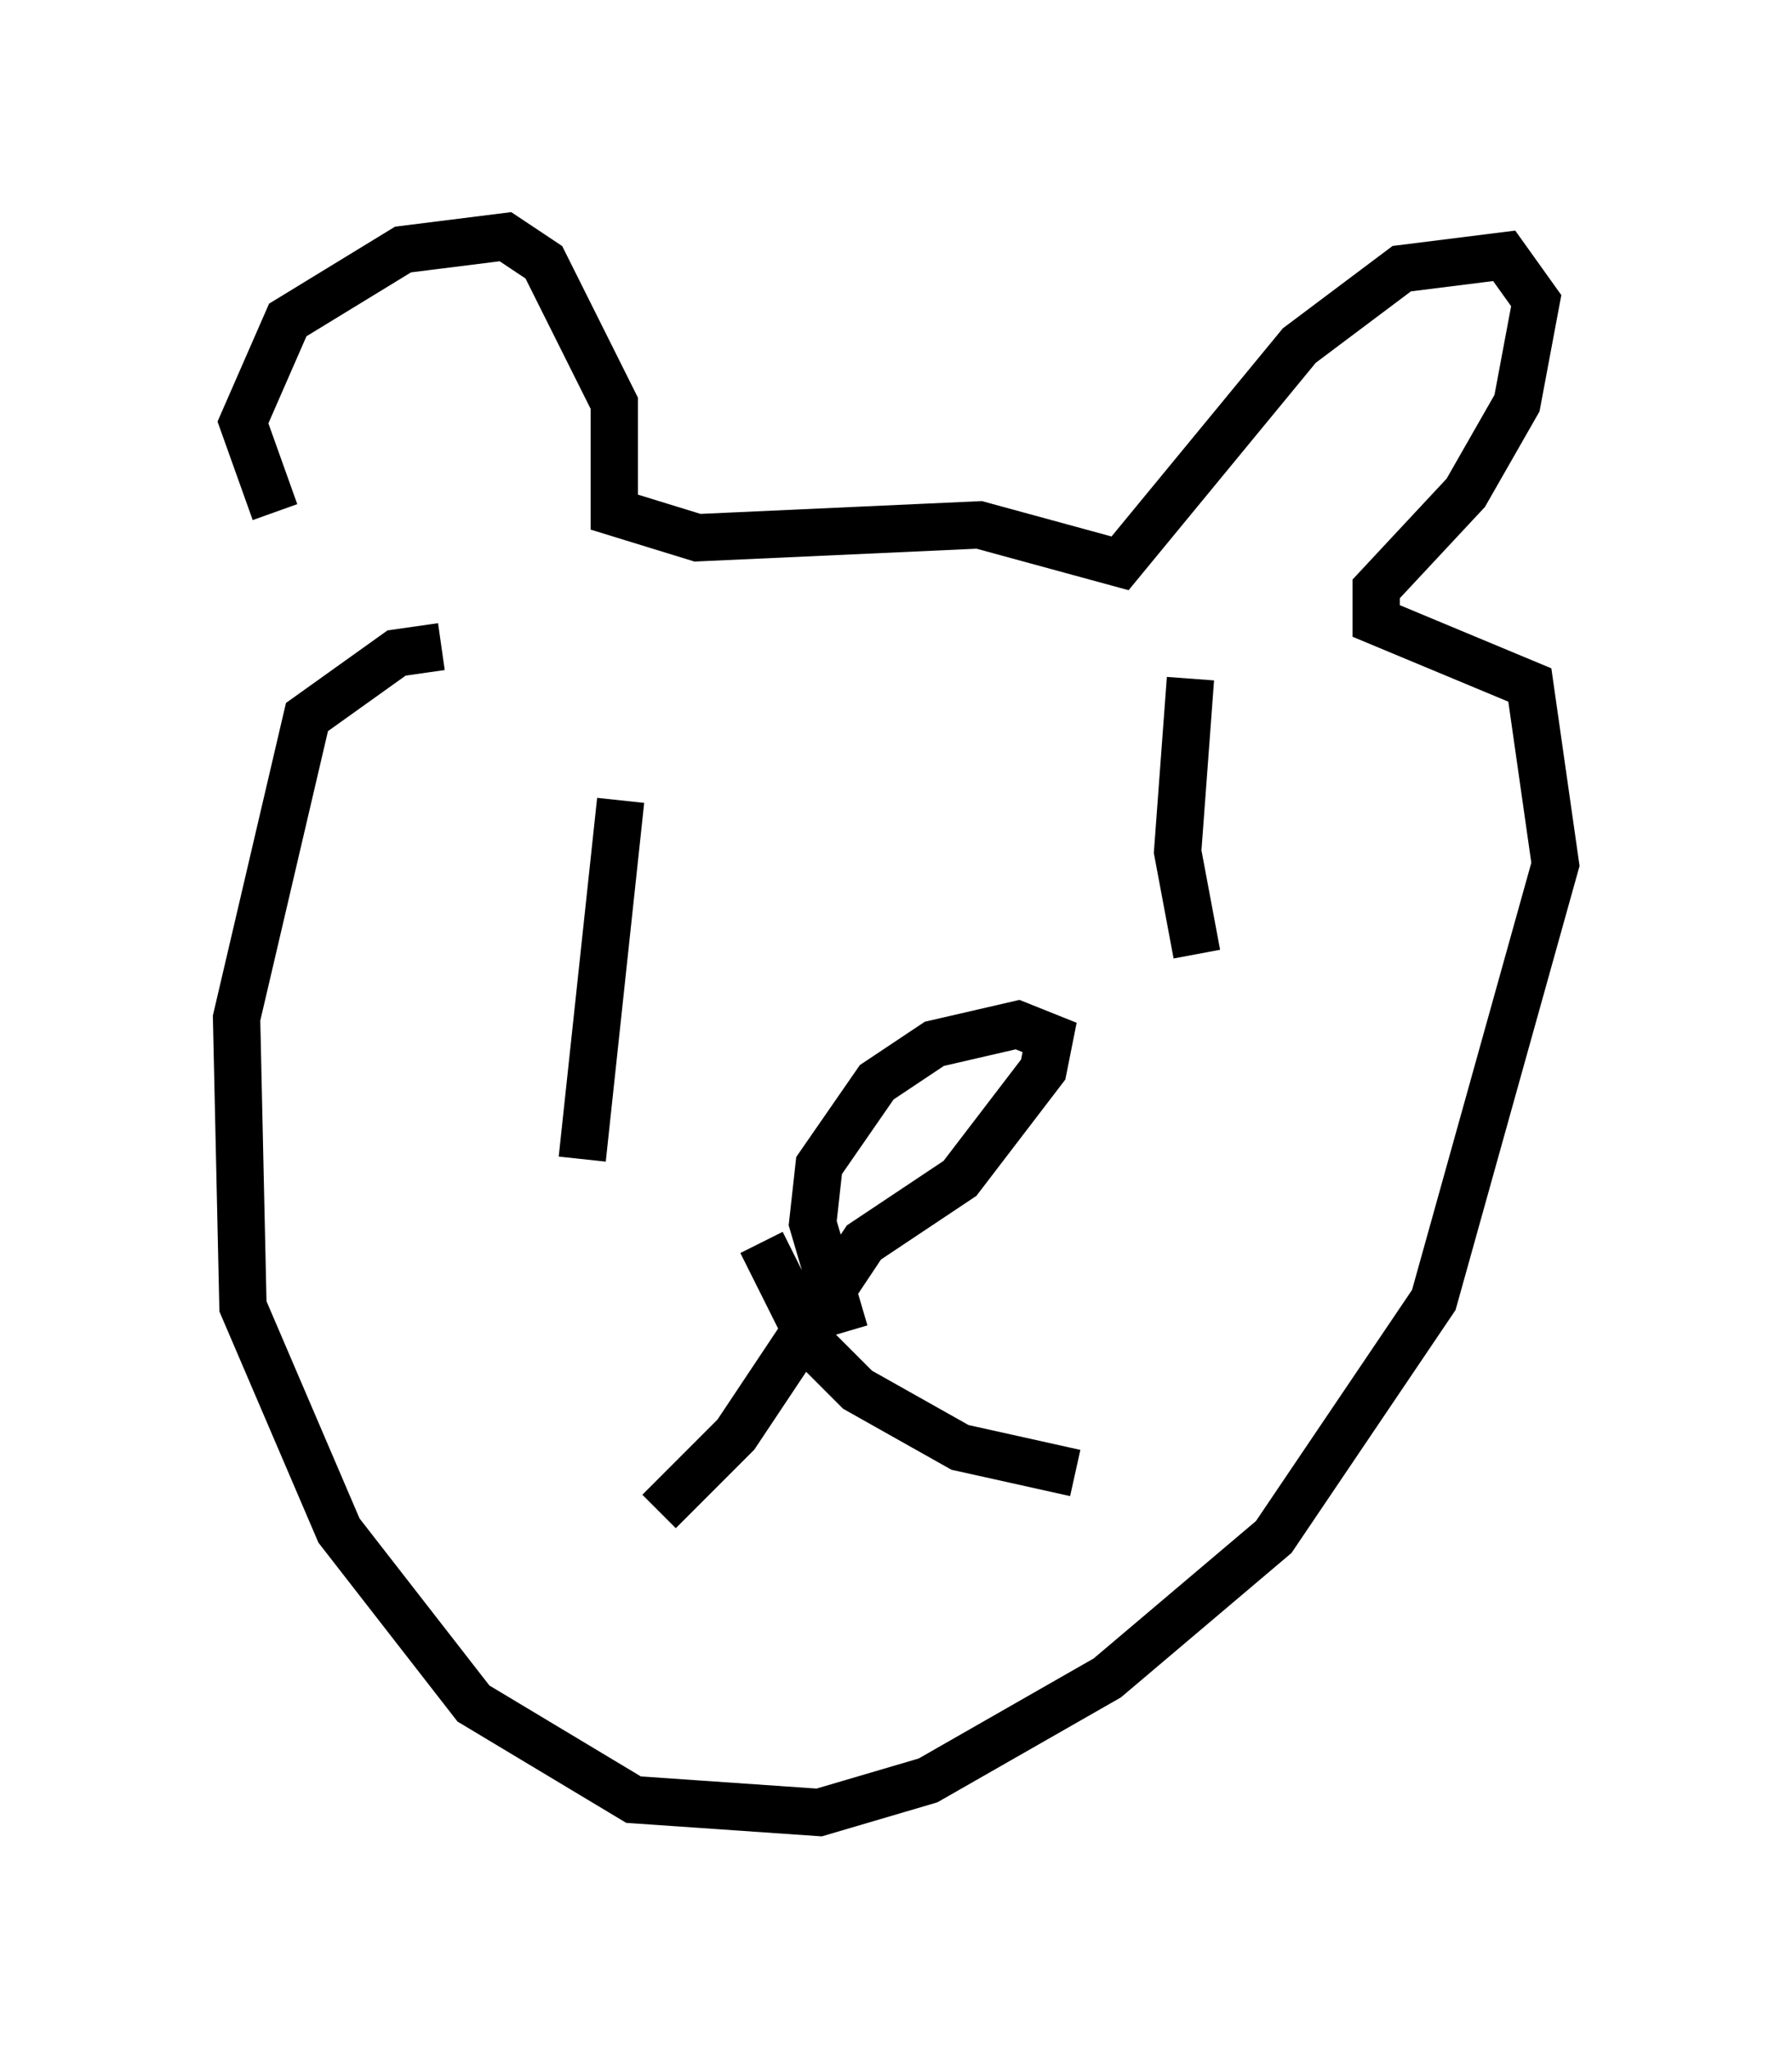 <?xml version="1.0" encoding="utf-8" ?>
<svg baseProfile="full" height="43.288" version="1.1" width="37.875" xmlns="http://www.w3.org/2000/svg" xmlns:ev="http://www.w3.org/2001/xml-events" xmlns:xlink="http://www.w3.org/1999/xlink"><defs /><rect fill="white" height="43.288" width="37.875" x="0" y="0" /><path d="M7.977, 12.036 m-2.165, -1.218 l-0.677, -1.894 0.947, -2.165 l2.436, -1.488 2.165, -0.271 l0.812, 0.541 1.488, 2.977 l0.0, 2.3 1.759, 0.541 l5.954, -0.271 2.977, 0.812 l3.789, -4.601 2.165, -1.624 l2.165, -0.271 0.677, 0.947 l-0.406, 2.165 -1.083, 1.894 l-1.894, 2.03 0.0, 0.677 l3.248, 1.353 0.541, 3.789 l-2.571, 9.202 -3.383, 5.007 l-3.518, 2.977 -3.789, 2.165 l-2.3, 0.677 -3.924, -0.271 l-3.383, -2.03 -2.842, -3.654 l-2.03, -4.736 -0.135, -6.089 l1.488, -6.36 1.894, -1.353 l0.947, -0.135 m3.789, 3.248 l-0.812, 7.578 m12.855, -10.149 l-0.271, 3.654 0.406, 2.165 m-7.442, 7.984 l-0.677, -2.3 0.135, -1.218 l1.218, -1.759 1.218, -0.812 l1.759, -0.406 0.677, 0.271 l-0.135, 0.677 -1.759, 2.3 l-2.03, 1.353 -2.706, 4.059 l-1.624, 1.624 m2.165, -5.683 l1.083, 2.165 0.947, 0.947 l2.165, 1.218 2.436, 0.541 " fill="none" stroke="black" stroke-width="1" /></svg>